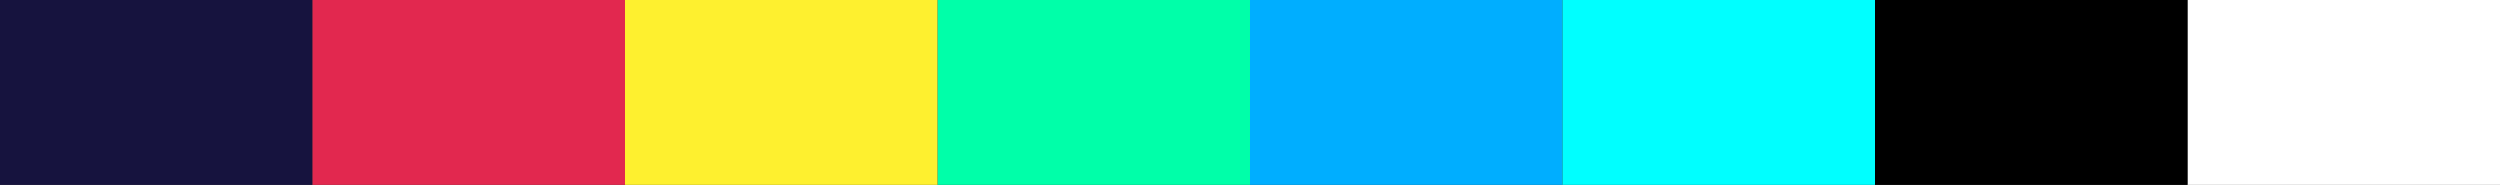<?xml version="1.0" encoding="UTF-8"?>
<svg id="Layer_2" data-name="Layer 2" xmlns="http://www.w3.org/2000/svg" viewBox="0 0 1920 141.97">
  <rect x="0" y="0" width="1920" height="141.97" fill="#333333" stroke="none"/>
  <defs>
    <style>
      .cls-1 {
        fill: aqua;
      }

      .cls-2 {
        fill: #fef02f;
      }

      .cls-3 {
        fill: #00ffa9;
      }

      .cls-4 {
        fill: #fff;
      }

      .cls-5 {
        fill: #00aeff;
      }

      .cls-6 {
        fill: #e2284f;
      }

      .cls-7 {
        fill: #16133e;
      }
    </style>
  </defs>
  <g id="Layer_3" data-name="Layer 3">
    <g>
      <rect class="cls-7" width="240" height="141.97"/>
      <rect class="cls-3" x="720" width="240" height="141.97"/>
      <rect class="cls-6" x="240" width="240" height="141.97"/>
      <rect class="cls-5" x="960" width="240" height="141.97"/>
      <rect class="cls-2" x="480" width="240" height="141.97"/>
      <rect class="cls-1" x="1200" width="240" height="141.97"/>
      <rect class="cls-4" x="1680" width="240" height="141.97"/>
      <rect x="1440" width="240" height="141.97"/>
    </g>
  </g>
</svg>